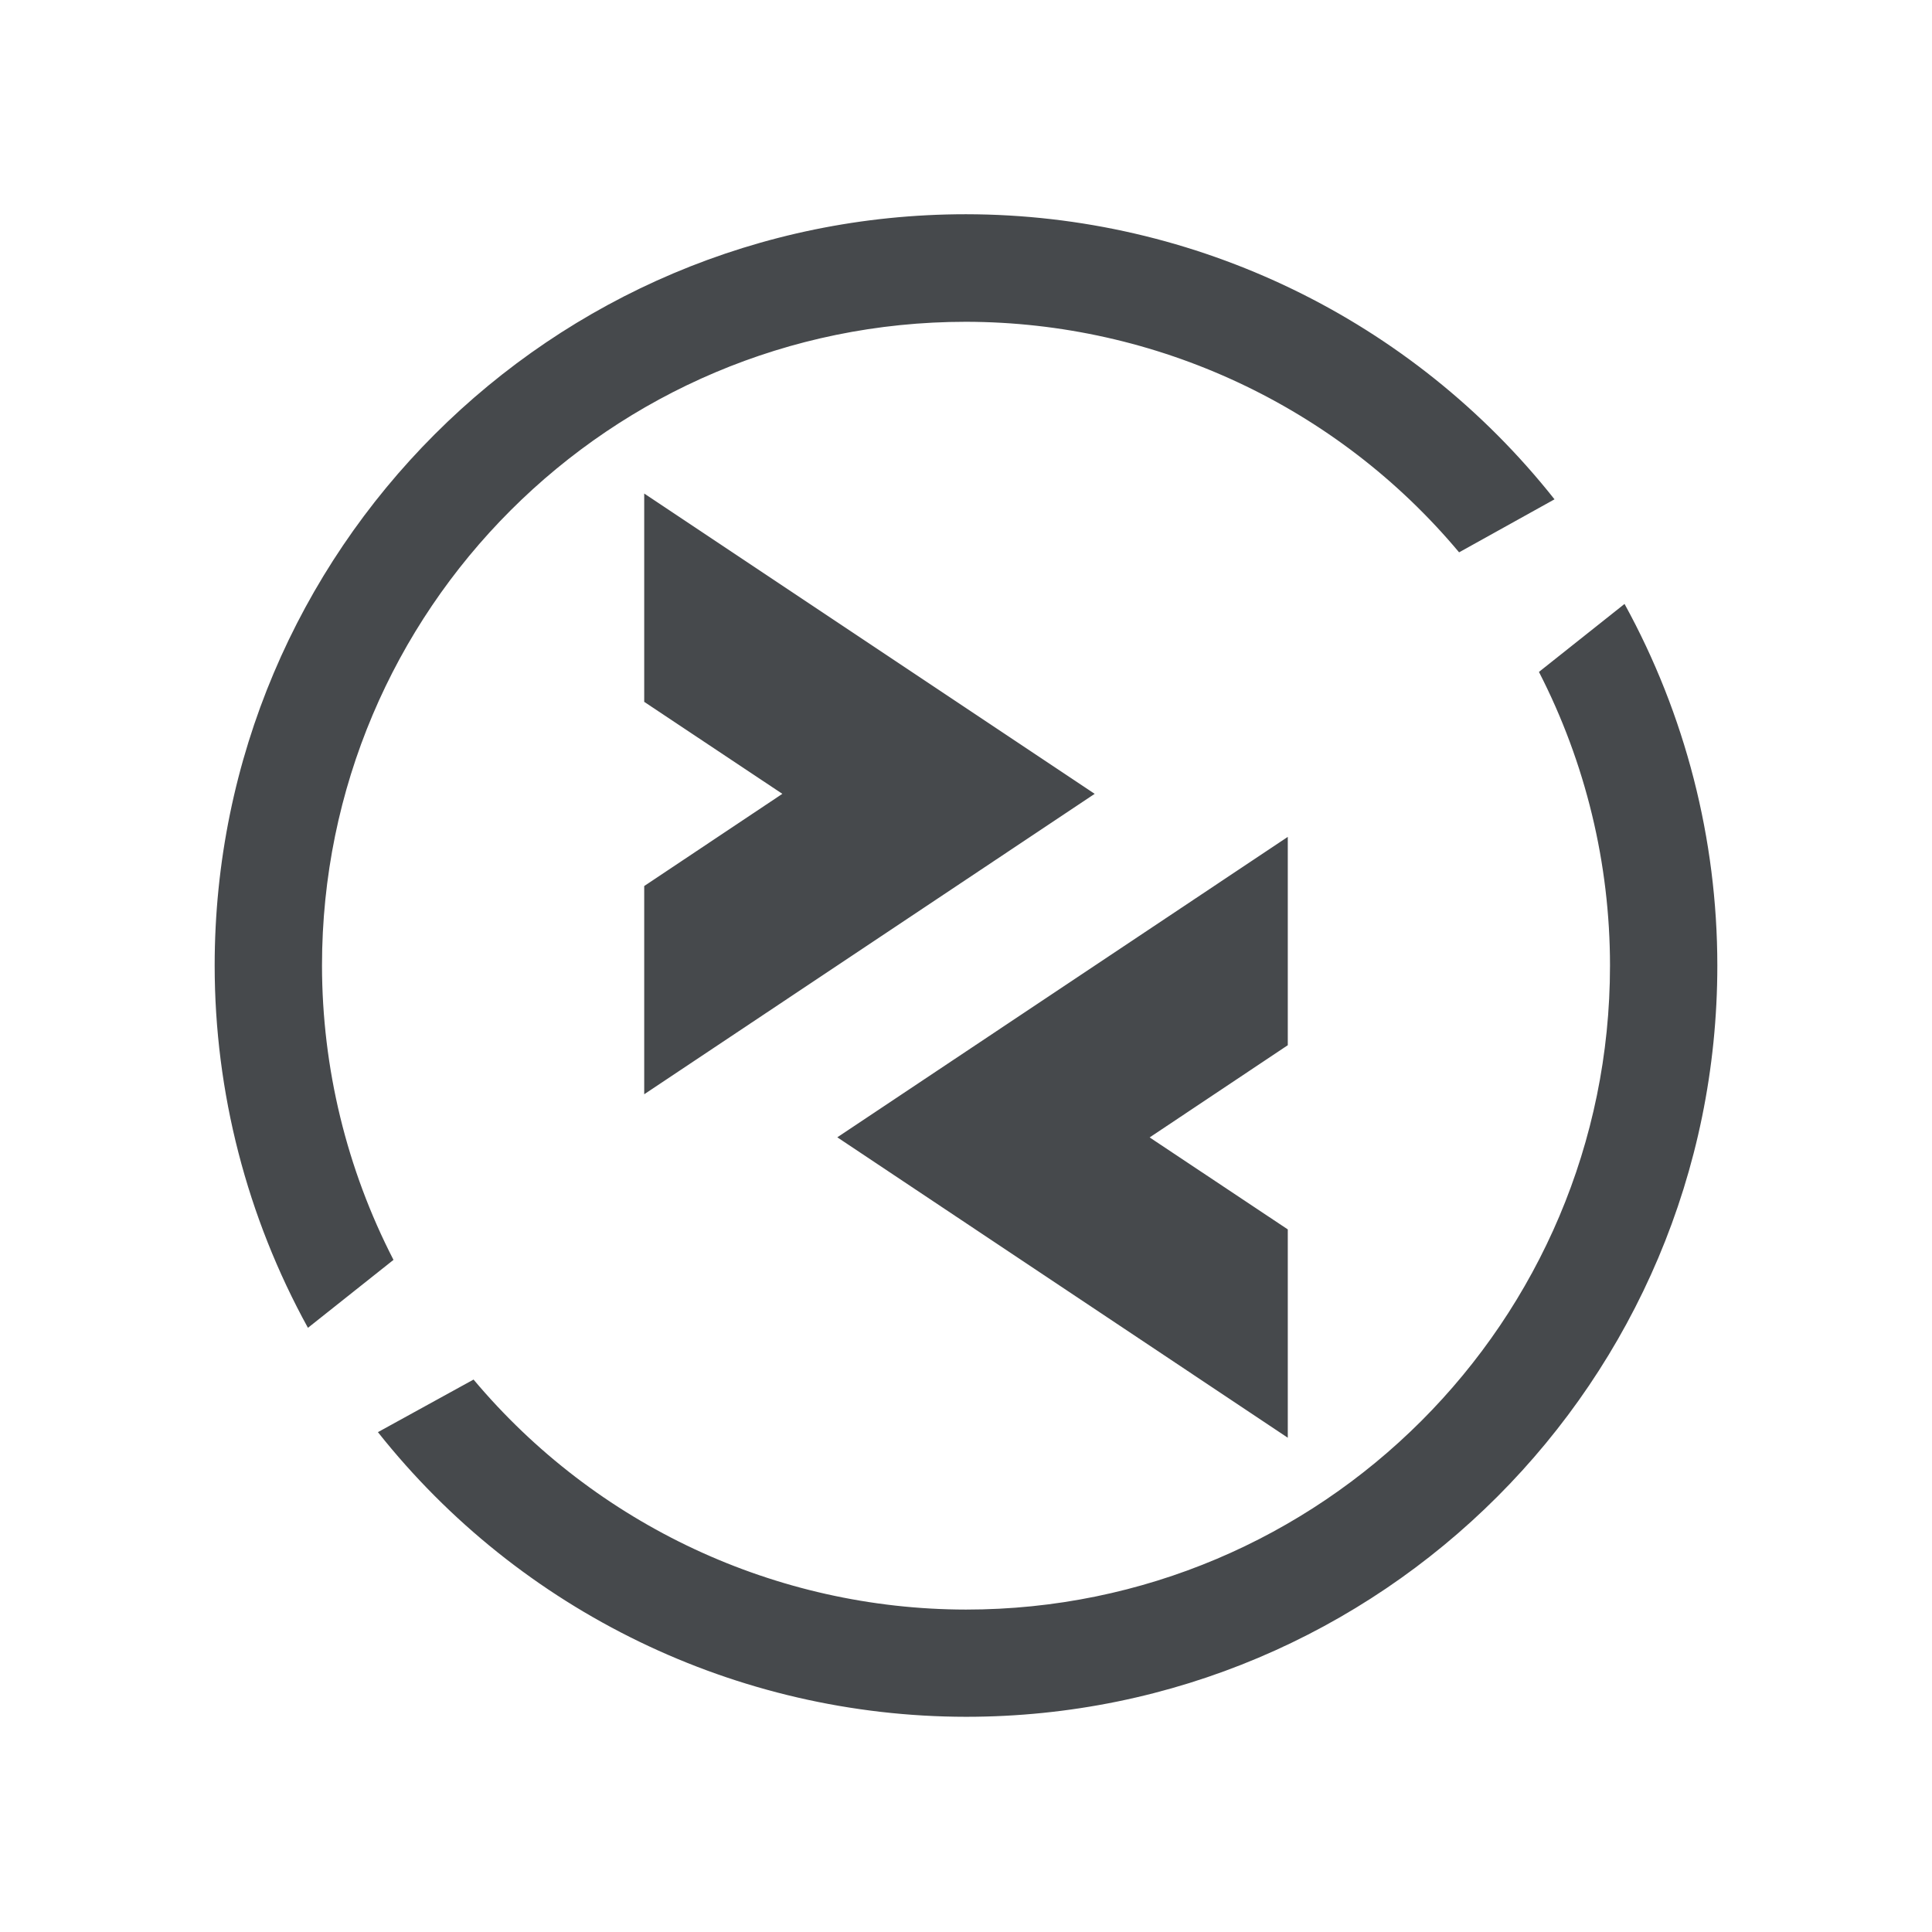 <?xml version="1.0" encoding="UTF-8"?>
<!-- Created with Inkscape (http://www.inkscape.org/) -->
<svg width="18" height="18" version="1.1" xmlns="http://www.w3.org/2000/svg" xmlns:cc="http://creativecommons.org/ns#" xmlns:dc="http://purl.org/dc/elements/1.1/" xmlns:rdf="http://www.w3.org/1999/02/22-rdf-syntax-ns#">
	<defs id="e">
		<style id="current-color-scheme" type="text/css">.ColorScheme-Text{color:#090d11;}.ColorScheme-Background{color:#ffffff;}</style>
	</defs>
	<path class="ColorScheme-Text" d="m9 1.996c-3.866-2.3e-6 -7 3.134-7 7 2.166e-4 1.18 0.3 2.341 0.869 3.375l0.797-0.633c-0.437-0.849-0.665-1.788-0.666-2.742-2.18e-5 -3.313 2.687-5.998 6-5.998 1.774 0.003 3.456 0.788 4.594 2.148l0.889-0.494c-1.326-1.676-3.345-2.654-5.482-2.656zm-2.998 2.602v1.941l1.287 0.857-1.287 0.859v1.94l4.197-2.799zm9.133 1.029-0.797 0.633c0.435 0.847 0.662 1.785 0.662 2.736 1e-6 3.313-2.687 6-6 6-1.77-0.002-3.45-0.787-4.588-2.143l-0.891 0.49c1.326 1.673 3.344 2.65 5.479 2.652 3.866 0 7-3.134 7-7-3.1e-4 -1.178-0.298-2.337-0.865-3.369zm-3.137 2.17-4.197 2.799 4.197 2.799v-1.941l-1.287-0.857 1.287-0.859z" color="#000000" fill="currentColor" fill-opacity=".75" style="fill-opacity:.75;fill:currentColor"/>
</svg>
